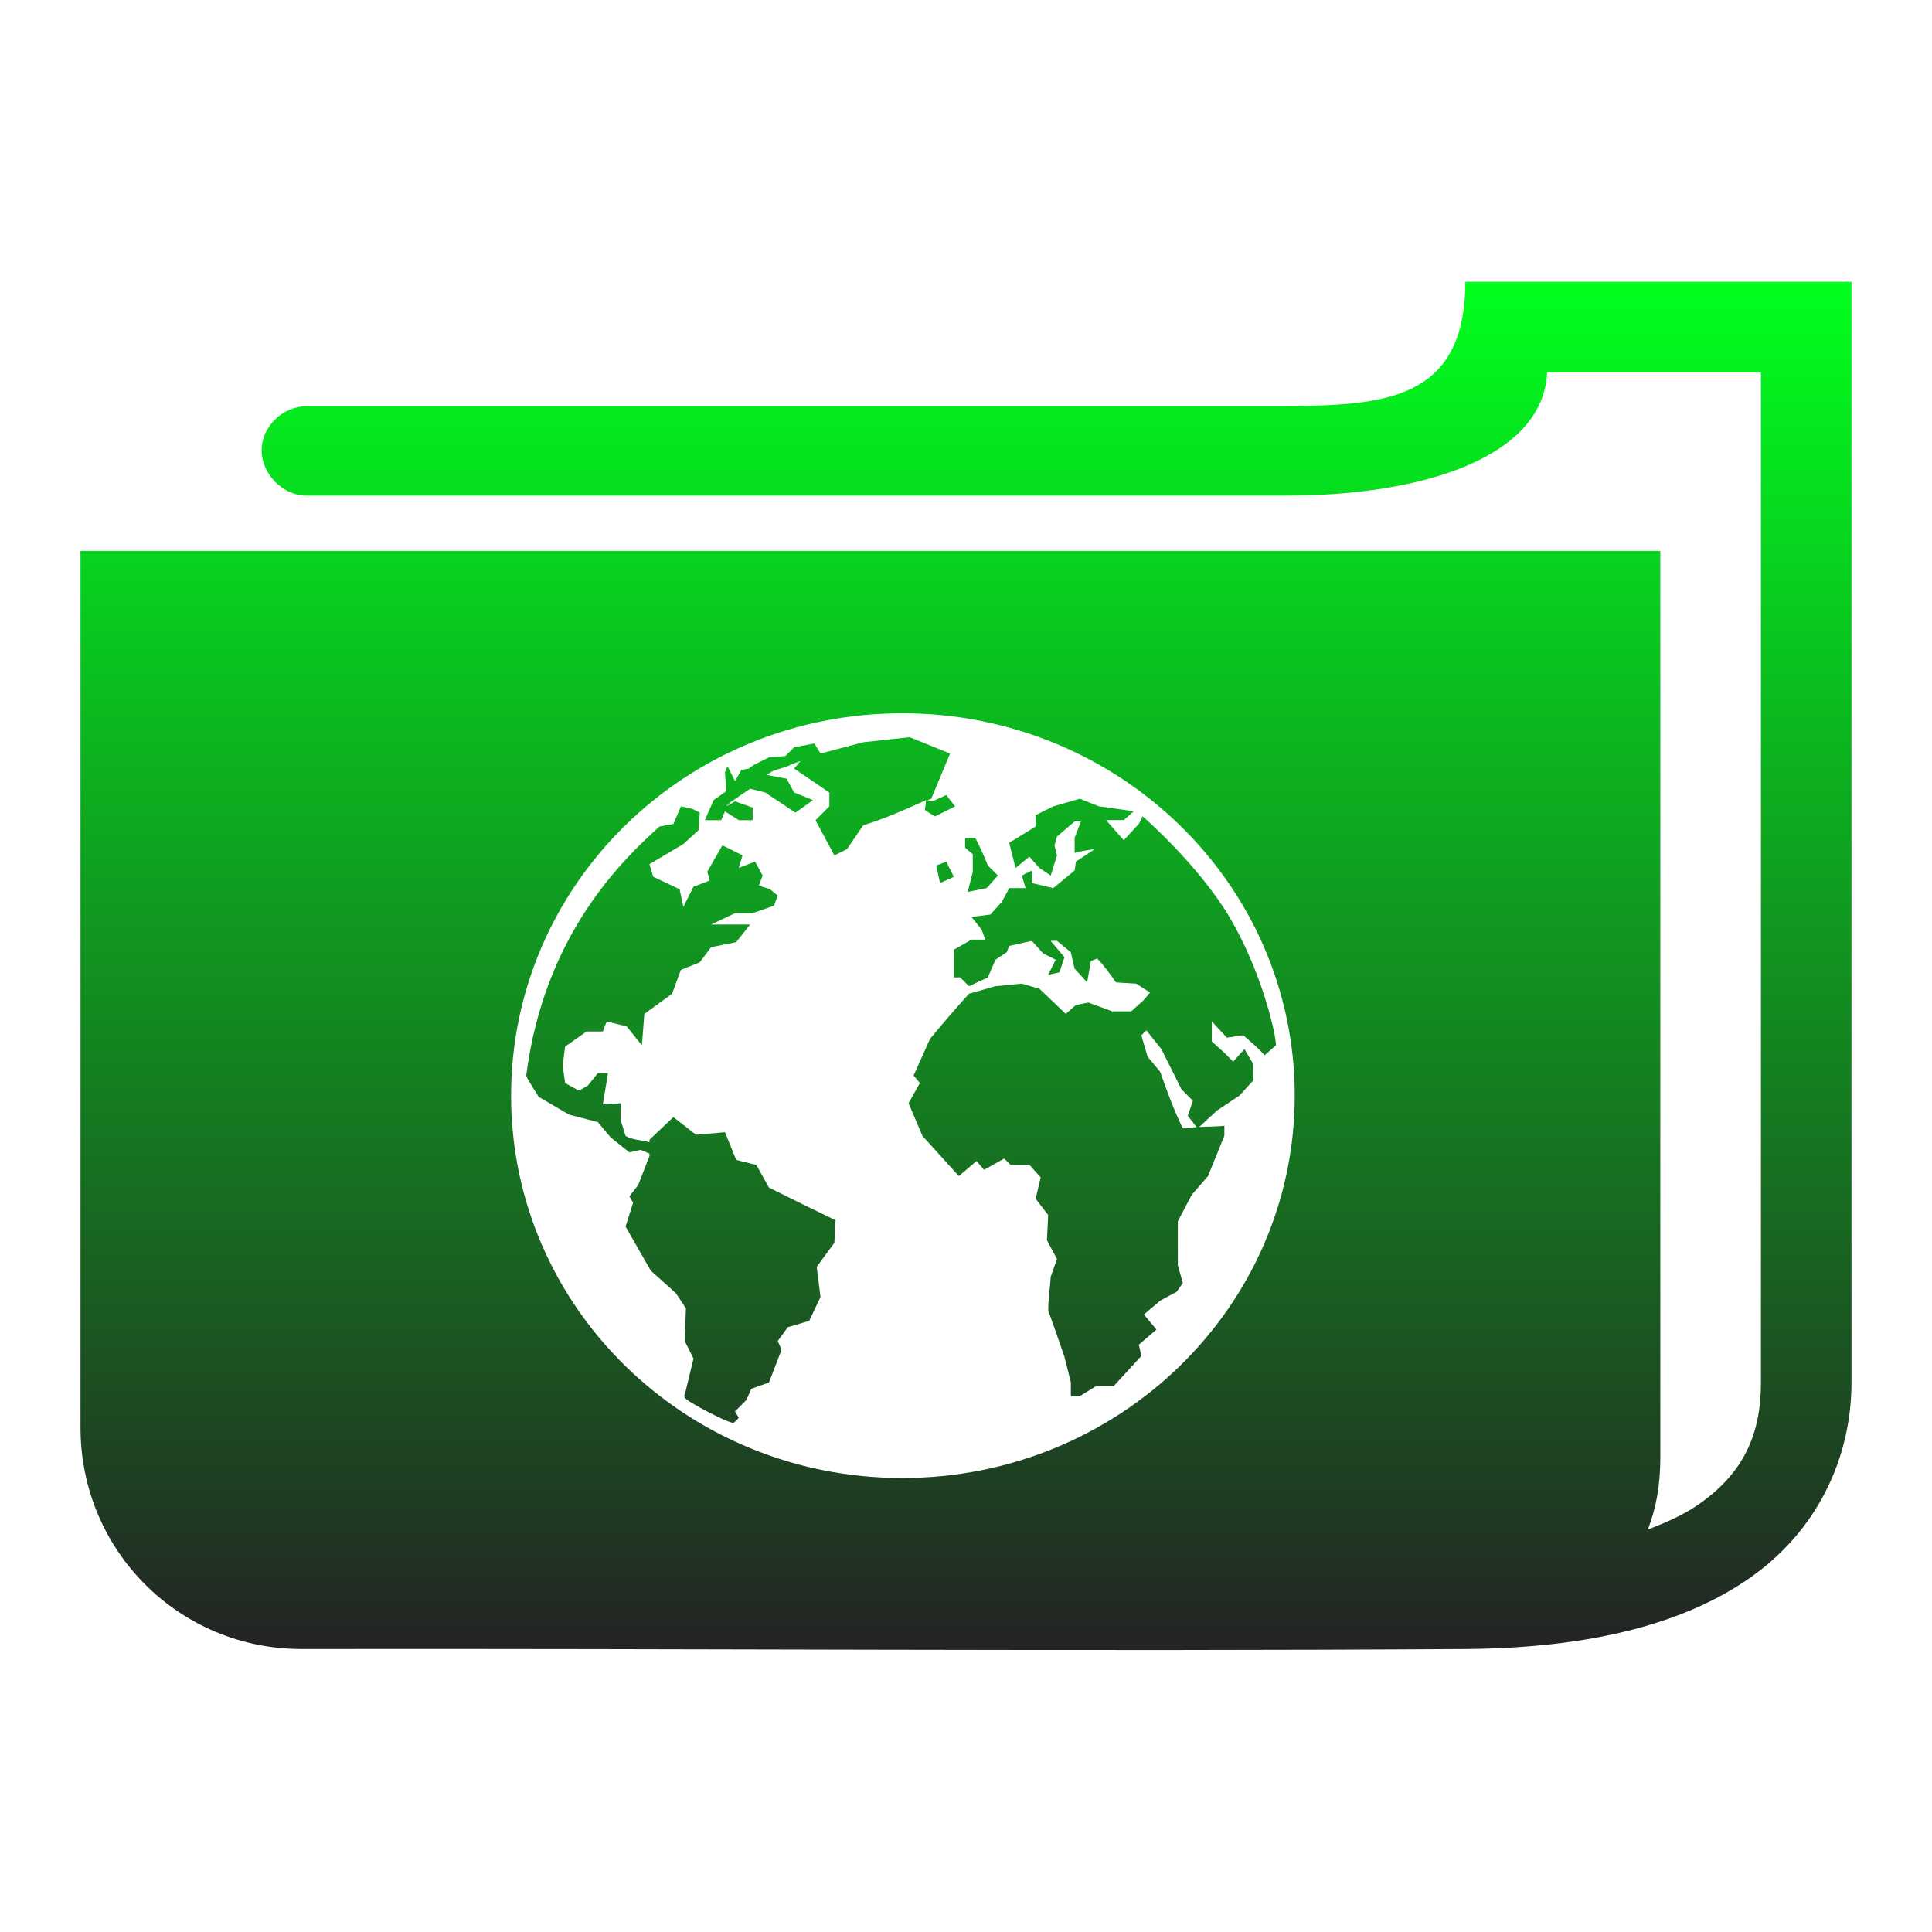 <svg xmlns="http://www.w3.org/2000/svg" xmlns:xlink="http://www.w3.org/1999/xlink" width="48" height="48">
  <defs id="acyl-settings">
    <linearGradient id="acyl-gradient" x1="0%" x2="0%" y1="0%" y2="100%">
      <stop offset="0%" style="stop-color:#00FF1D;stop-opacity:1"/>
      <stop offset="100%" style="stop-color:#232323;stop-opacity:1"/>
    </linearGradient>
    <g id="acyl-filter">
  </g>
    <g id="acyl-drawing">
      <path d="m 36.406,7 c -6.2e-5,3 -2.102,3.057 -4.438,3.094 l -24.344,0 C 7.033,10.085 6.5,10.596 6.5,11.188 c 0,0.592 0.533,1.133 1.125,1.125 l 24.344,0 c 3.414,0 6.375,-0.965 6.469,-3.062 l 5.312,0 0,25.094 c 0,1.271 -0.411,2.258 -1.594,3.062 C 41.822,37.634 41.418,37.818 40.938,38 41.151,37.467 41.25,36.882 41.25,36.219 l 0,-22.531 -39.25,0 0,21.781 c 0,3.051 2.448,5.505 5.5,5.5 9.64,-0.015 19.299,0.062 28.938,0 C 39.51,40.943 41.792,40.348 43.406,39.25 45.151,38.063 46,36.217 46,34.344 L 46,7 36.406,7 z M 22.417,17.721 c 5.377,0 9.75,4.243 9.75,9.5 -10e-7,5.257 -4.373,9.5 -9.75,9.5 -5.377,-3e-6 -9.719,-4.243 -9.719,-9.5 -1e-6,-5.257 4.341,-9.5 9.719,-9.5 z m 0.188,0.594 -1.156,0.125 -1.062,0.281 -0.156,-0.25 -0.5,0.094 -0.219,0.219 -0.406,0.031 -0.375,0.188 -0.094,0.062 -0.031,0.031 -0.188,0.031 -0.156,0.281 -0.188,-0.375 -0.062,0.156 0.031,0.469 -0.312,0.219 -0.219,0.5 0.406,0 0.094,-0.219 0.344,0.219 0.344,0 0,-0.312 -0.438,-0.156 -0.219,0.125 0.094,-0.094 c 0.167,-0.115 0.33,-0.233 0.5,-0.344 l 0.375,0.094 c 0.258,0.171 0.492,0.329 0.75,0.5 l 0.438,-0.312 -0.469,-0.188 -0.188,-0.344 -0.5,-0.094 0.156,-0.094 0.375,-0.125 c 0.108,-0.052 0.203,-0.084 0.312,-0.125 l -0.156,0.188 0.875,0.594 0,0.344 -0.344,0.344 0.469,0.875 0.312,-0.156 0.406,-0.594 c 0.563,-0.17 1.031,-0.388 1.562,-0.625 l -0.031,0.25 0.25,0.156 0.5,-0.25 -0.219,-0.281 -0.344,0.156 -0.125,-0.031 c 0.026,-0.012 0.068,-0.019 0.094,-0.031 l 0.469,-1.125 -1,-0.406 z m 4.219,1.531 -0.656,0.188 -0.438,0.219 0,0.281 -0.656,0.406 0.156,0.625 0.344,-0.281 0.25,0.281 0.281,0.188 0.156,-0.5 -0.062,-0.25 0.062,-0.219 0.438,-0.375 0.156,0 -0.156,0.406 0,0.375 c 0.163,-0.043 0.333,-0.073 0.5,-0.094 l -0.469,0.312 -0.031,0.219 -0.531,0.438 -0.531,-0.125 0,-0.312 -0.25,0.125 0.094,0.312 -0.406,0 -0.188,0.344 -0.281,0.312 -0.469,0.062 0.25,0.312 0.094,0.25 -0.344,0 -0.438,0.25 0,0.688 0.156,0 0.219,0.219 0.469,-0.219 0.188,-0.438 0.281,-0.188 0.062,-0.156 0.562,-0.125 0.281,0.312 0.312,0.156 -0.188,0.375 0.281,-0.062 0.125,-0.375 -0.344,-0.406 0.156,0 0.344,0.281 0.094,0.406 0.312,0.344 0.094,-0.531 0.156,-0.062 c 0.176,0.178 0.321,0.393 0.469,0.594 l 0.5,0.031 0.344,0.219 -0.156,0.188 -0.312,0.281 -0.469,0 -0.594,-0.219 -0.312,0.062 -0.25,0.219 -0.656,-0.625 -0.438,-0.125 -0.656,0.062 -0.656,0.188 c -0.339,0.376 -0.648,0.735 -0.969,1.125 l -0.406,0.906 0.156,0.188 -0.281,0.5 0.344,0.812 c 0.302,0.334 0.604,0.665 0.906,1 l 0.438,-0.375 0.188,0.219 0.5,-0.281 0.156,0.156 0.469,0 0.281,0.312 -0.125,0.531 0.312,0.406 -0.031,0.625 0.25,0.469 -0.156,0.438 c -0.018,0.289 -0.062,0.554 -0.062,0.844 0.146,0.392 0.269,0.761 0.406,1.156 l 0.156,0.625 0,0.344 0.219,0 0.406,-0.25 0.438,0 0.688,-0.75 -0.062,-0.281 0.438,-0.375 -0.312,-0.375 0.406,-0.344 0.406,-0.219 0.156,-0.219 -0.125,-0.438 0,-1.094 0.344,-0.656 0.406,-0.469 0.406,-1 0,-0.25 c -0.208,0.026 -0.421,0.017 -0.625,0.031 l 0.438,-0.406 0.562,-0.375 0.344,-0.375 0,-0.406 c -0.071,-0.131 -0.147,-0.244 -0.219,-0.375 l -0.281,0.312 -0.219,-0.219 -0.312,-0.281 0,-0.5 0.375,0.406 0.406,-0.062 c 0.186,0.165 0.368,0.312 0.531,0.5 l 0.281,-0.25 c 0,-0.313 -0.377,-1.88 -1.156,-3.188 -0.779,-1.307 -2.156,-2.5 -2.156,-2.5 l -0.094,0.188 -0.375,0.406 -0.438,-0.5 0.438,0 0.25,-0.219 -0.875,-0.125 -0.469,-0.188 z m -9.906,0.188 -0.188,0.438 c 0,0 -0.27,0.045 -0.344,0.062 -0.948,0.854 -2.868,2.709 -3.312,6.188 0.018,0.081 0.312,0.531 0.312,0.531 l 0.75,0.438 0.719,0.188 0.312,0.375 0.469,0.375 0.281,-0.062 0.219,0.094 0,0.062 -0.281,0.719 -0.219,0.281 0.094,0.156 -0.188,0.594 0.625,1.094 0.625,0.562 0.25,0.375 -0.031,0.812 0.219,0.438 -0.219,0.906 c 0,0 -0.026,-0.025 0,0.062 0.027,0.088 1.15,0.675 1.219,0.625 0.068,-0.051 0.125,-0.125 0.125,-0.125 l -0.094,-0.156 0.281,-0.281 0.125,-0.281 0.438,-0.156 0.312,-0.812 -0.094,-0.219 0.25,-0.344 0.531,-0.156 0.281,-0.594 -0.094,-0.75 0.438,-0.594 0.031,-0.562 c -0.567,-0.275 -1.094,-0.53 -1.656,-0.812 l -0.312,-0.562 -0.5,-0.125 -0.281,-0.688 -0.719,0.062 -0.562,-0.438 -0.594,0.562 0,0.062 c -0.188,-0.053 -0.426,-0.056 -0.594,-0.156 l -0.125,-0.406 0,-0.406 -0.438,0.031 c 0.035,-0.267 0.09,-0.514 0.125,-0.781 l -0.25,0 -0.25,0.312 -0.219,0.125 -0.344,-0.188 -0.062,-0.438 0.062,-0.469 0.531,-0.375 0.406,0 0.094,-0.25 0.5,0.125 0.375,0.469 0.062,-0.781 0.688,-0.5 0.219,-0.594 0.469,-0.188 0.281,-0.375 0.625,-0.125 0.344,-0.438 -0.969,0 0.594,-0.281 0.438,0 0.531,-0.188 0.094,-0.25 -0.188,-0.156 -0.281,-0.094 0.094,-0.25 -0.188,-0.344 -0.406,0.156 0.094,-0.312 -0.5,-0.25 -0.375,0.656 0.062,0.219 -0.406,0.156 -0.25,0.5 -0.094,-0.438 -0.656,-0.312 -0.094,-0.312 0.844,-0.5 0.375,-0.344 0.031,-0.438 -0.188,-0.094 -0.281,-0.062 z m 7.062,0.781 0,0.25 0.188,0.156 0,0.438 -0.125,0.5 0.469,-0.094 0.281,-0.312 -0.25,-0.25 c -0.091,-0.237 -0.199,-0.46 -0.312,-0.688 l -0.25,0 z m -0.469,0.594 -0.25,0.094 0.094,0.438 0.344,-0.156 -0.188,-0.375 z m 4.969,4.188 0.375,0.469 0.5,1 0.281,0.281 -0.125,0.375 0.219,0.281 c -0.125,0.008 -0.215,0.031 -0.344,0.031 -0.226,-0.465 -0.39,-0.92 -0.562,-1.406 l -0.312,-0.375 -0.156,-0.531 0.125,-0.125 z" id="path-main"/>
    </g>
  </defs>
  <g id="acyl-visual">
    <use id="visible1" style="fill:url(#acyl-gradient)" xlink:href="#acyl-drawing"/>
  </g>
</svg>
